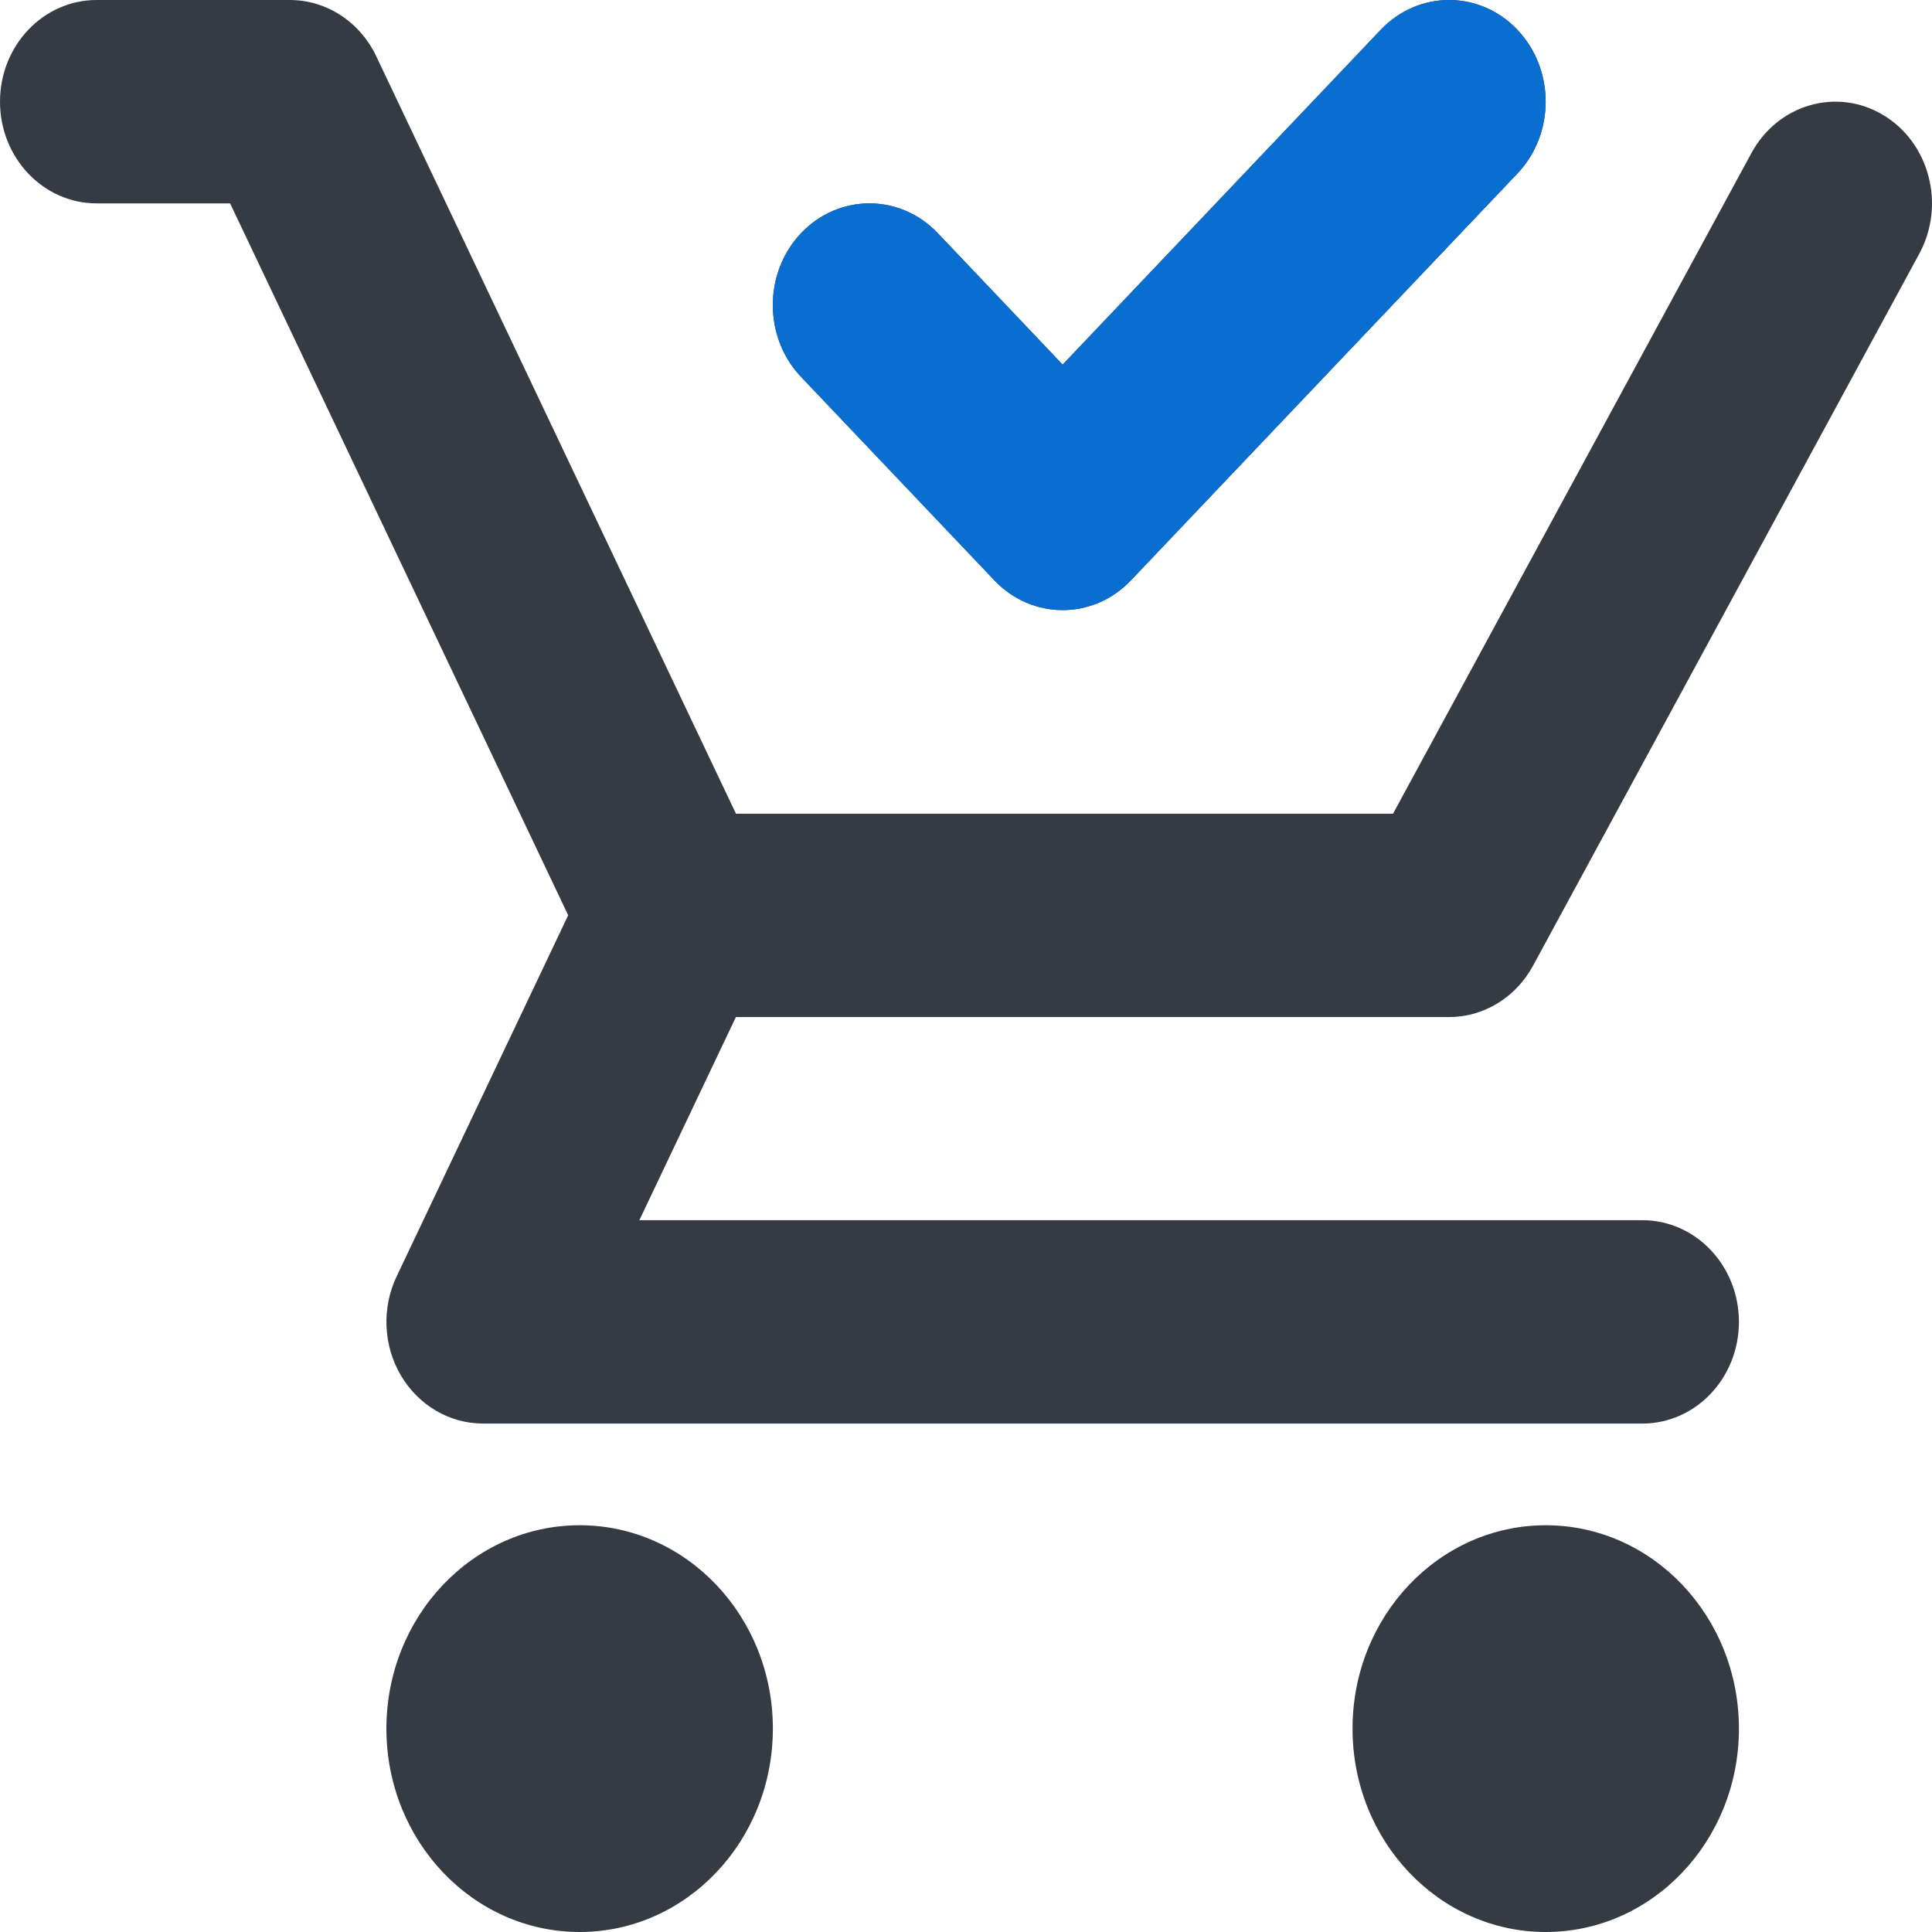 <svg width="30" height="30" viewBox="0 0 30 30" fill="none" xmlns="http://www.w3.org/2000/svg">
<path fill-rule="evenodd" clip-rule="evenodd" d="M0 1.579C0 0.707 0.672 6.27405e-08 1.5 6.27405e-08H4.5C5.069 6.27405e-08 5.588 0.338 5.842 0.873L11.428 12.635H21.631L27.197 2.375C27.608 1.618 28.524 1.354 29.244 1.787C29.963 2.219 30.213 3.184 29.802 3.941L23.804 14.997C23.537 15.489 23.04 15.793 22.502 15.793H10.501C9.933 15.793 9.413 15.455 9.159 14.92L3.573 3.158H1.5C0.672 3.158 0 2.451 0 1.579Z" fill="#353B44"/>
<path fill-rule="evenodd" clip-rule="evenodd" d="M23.562 0.462C24.148 1.079 24.148 2.079 23.562 2.695L17.562 9.011C16.976 9.628 16.026 9.628 15.441 9.011L12.44 5.853C11.854 5.237 11.854 4.237 12.44 3.62C13.026 3.004 13.976 3.004 14.562 3.62L16.501 5.662L21.441 0.462C22.027 -0.154 22.977 -0.154 23.562 0.462Z" fill="#353B44"/>
<path fill-rule="evenodd" clip-rule="evenodd" d="M11.172 12.798C11.913 13.188 12.213 14.137 11.843 14.917L9.928 18.947H25.502C26.331 18.947 27.002 19.654 27.002 20.526C27.002 21.398 26.331 22.105 25.502 22.105H7.501C6.981 22.105 6.498 21.822 6.224 21.356C5.951 20.891 5.926 20.31 6.159 19.82L9.159 13.504C9.53 12.724 10.431 12.408 11.172 12.798Z" fill="#353B44"/>
<path fill-rule="evenodd" clip-rule="evenodd" d="M24.002 30C25.659 30 27.002 28.586 27.002 26.842C27.002 25.098 25.659 23.684 24.002 23.684C22.345 23.684 21.002 25.098 21.002 26.842C21.002 28.586 22.345 30 24.002 30Z" fill="#353B44"/>
<path fill-rule="evenodd" clip-rule="evenodd" d="M9.001 30C10.658 30 12.001 28.586 12.001 26.842C12.001 25.098 10.658 23.684 9.001 23.684C7.344 23.684 6 25.098 6 26.842C6 28.586 7.344 30 9.001 30Z" fill="#353B44"/>
<path fill-rule="evenodd" clip-rule="evenodd" d="M23.561 0.462C24.147 1.079 24.147 2.079 23.561 2.695L17.561 9.011C16.975 9.628 16.025 9.628 15.44 9.011L12.439 5.853C11.854 5.237 11.854 4.237 12.439 3.62C13.025 3.004 13.975 3.004 14.561 3.62L16.5 5.662L21.44 0.462C22.026 -0.154 22.976 -0.154 23.561 0.462Z" fill="#0A6ED1"/>
</svg>
